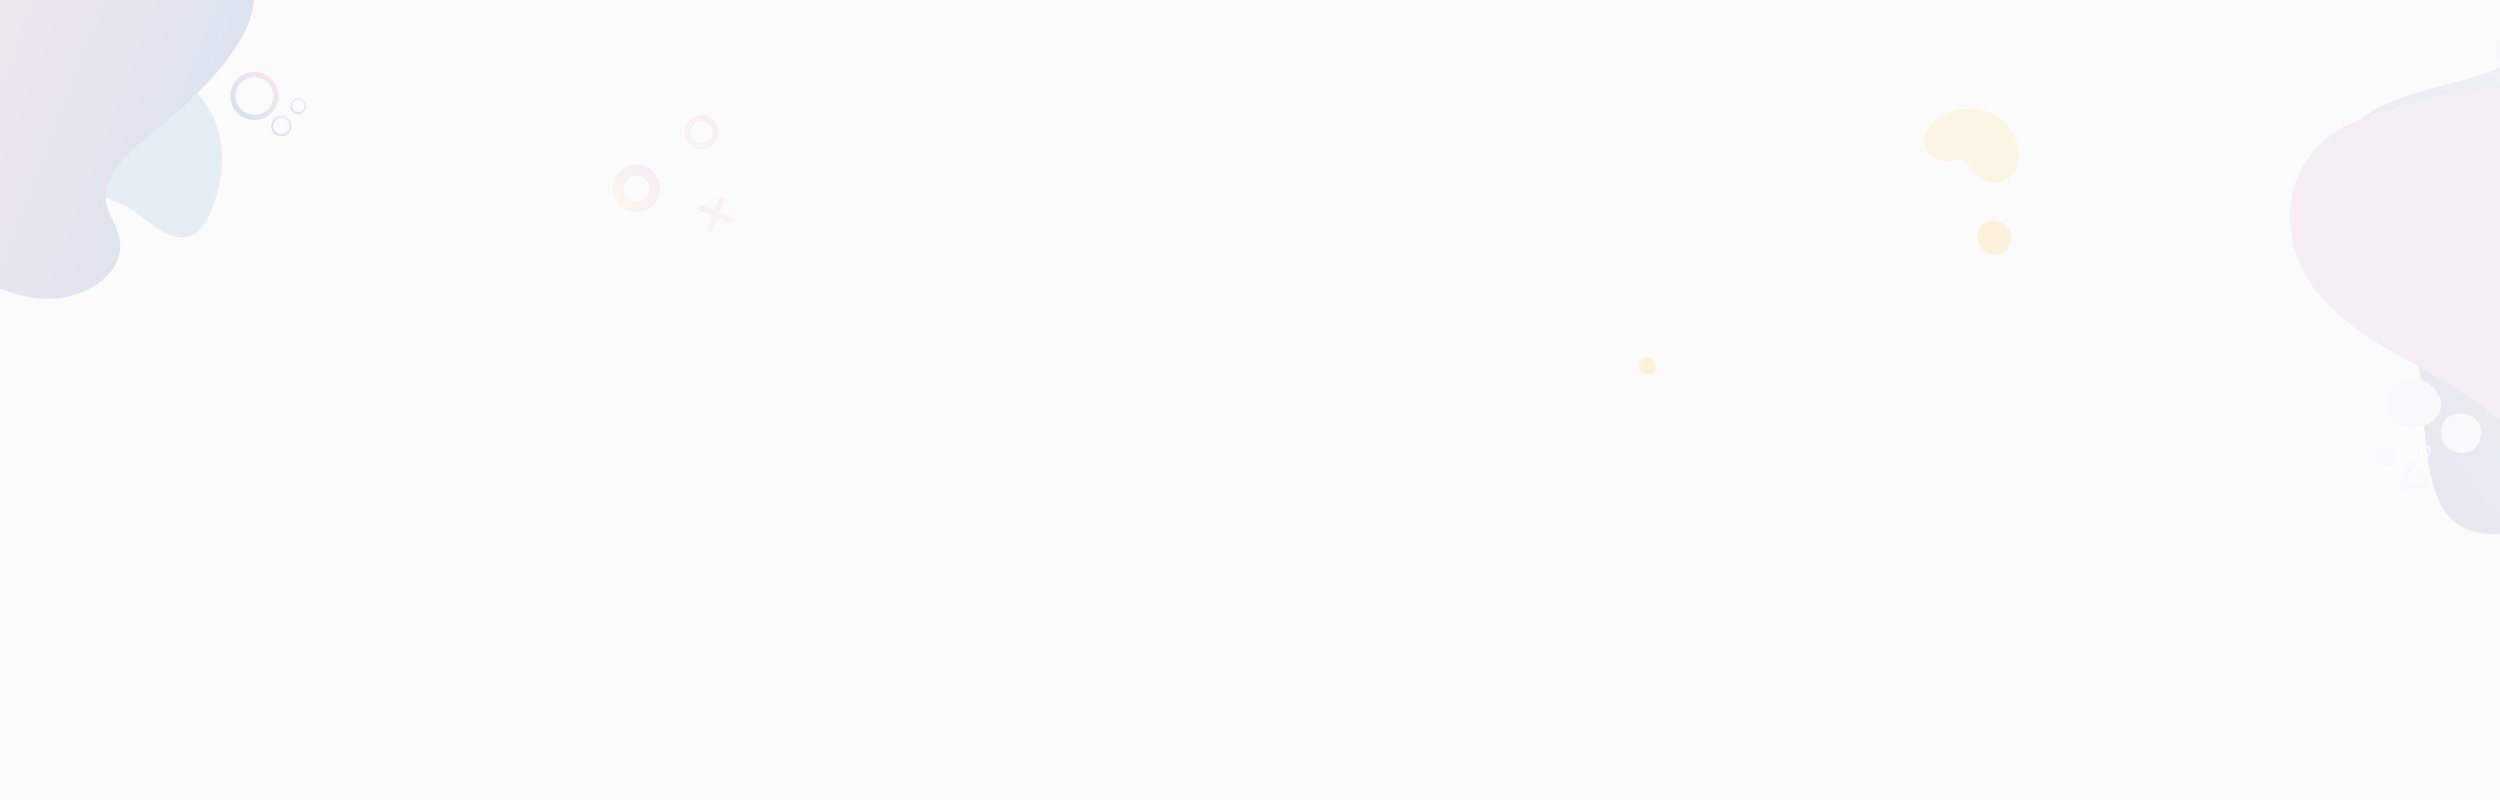 <svg width="1440" height="461" viewBox="0 0 1440 461" fill="none" xmlns="http://www.w3.org/2000/svg">
<rect x="0" y="0" width="1440" height="461" fill="#333333" stroke="none"/>
<g clip-path="url(#clip0_373_6145)">
<rect width="1440" height="461" fill="#FBFBFB"/>
<g opacity="0.2">
<path d="M1628.53 98.677C1640.87 32.289 1628.52 -63.282 1550.44 -68.982C1491.77 -73.27 1488.81 13.976 1445.14 36.565C1408.84 55.269 1348.43 48.919 1342.18 103.15C1337.75 141.077 1374.2 161.919 1388.37 192.754C1404.78 228.561 1380.18 320.465 1448.44 306.037C1529.56 288.885 1594.99 201.542 1621.14 127.487C1624.1 118.94 1626.62 109.202 1628.53 98.677Z" fill="url(#paint0_linear_373_6145)"/>
<path opacity="0.62" d="M1617.75 122.52C1637.6 99.057 1651.48 103.292 1665.87 80.81C1668.84 76.183 1684.14 52.1 1676.58 29.681C1666.68 0.712 1623.59 -9.96 1594.47 -8.198C1540.88 -5.036 1508.69 41.725 1499.9 54.342C1493.43 63.747 1466.8 104.483 1472.72 159.966C1476.39 193.954 1495.02 258.659 1541.77 269.131C1571.86 275.889 1609.59 259.494 1614.37 238.703C1618.52 220.827 1595.14 212.741 1593.14 183.158C1591.1 153.996 1611.79 129.494 1617.75 122.52Z" fill="#B7D1E8"/>
<path d="M1501.09 50.354C1456.03 46.066 1410.05 51.141 1367.25 65.928C1354.76 70.264 1345.44 74.27 1335.93 83.522C1312.93 105.895 1314.66 141.785 1333.27 166.461C1346.11 183.462 1364.57 195.158 1383.13 205.512C1401.68 215.865 1421.63 227.028 1438.64 240.757C1453.1 252.541 1467.78 270.761 1488.93 264.334C1512.22 257.239 1517.7 231.832 1529.1 213.476C1555.92 170.554 1616.09 206.717 1645.69 170.256C1691.36 113.935 1600.54 73.227 1558.97 61.241C1540.1 55.835 1520.74 52.221 1501.09 50.354Z" fill="url(#paint1_linear_373_6145)"/>
<path d="M1406.05 249.937C1405.78 261.086 1424.03 266.205 1428.41 253.485C1434.76 236.301 1405.41 231.627 1406.05 249.937Z" fill="#E4EEF7"/>
<path d="M1374.9 233.58C1377.57 258.188 1419.42 243.642 1401.89 223.583C1393.21 212.852 1373.89 219.499 1374.9 233.58Z" fill="#E4EEF7"/>
<path d="M1496.86 11.598C1494.99 11.159 1493.02 10.922 1491.02 10.966C1488.09 11.111 1485.1 11.677 1482.38 12.917C1477.65 14.982 1474.58 19.17 1470.09 21.55C1468.19 22.532 1465.72 23.587 1463.54 23.895C1459.21 24.37 1437.63 14.364 1437.47 27.45C1437.35 31.994 1439.44 36.589 1442.92 39.573C1445.78 41.911 1449.68 43.165 1453.02 40.931C1454.57 39.836 1455.84 38.208 1457.15 36.799C1458.2 35.715 1460.33 32.268 1461.98 32.111C1466.58 31.81 1482.92 42.752 1493.36 42.442C1499.36 42.31 1505.33 39.398 1508.13 33.894C1510.9 28.672 1510.08 22.449 1506.5 17.887C1503.97 14.662 1500.58 12.616 1496.86 11.598Z" fill="#D2E2F1" fill-opacity="0.59"/>
<path d="M1377.58 268.089C1379.97 266.214 1380.39 262.756 1378.51 260.367C1376.64 257.978 1373.18 257.561 1370.79 259.437C1368.4 261.312 1367.99 264.77 1369.86 267.159C1371.74 269.548 1375.19 269.965 1377.58 268.089Z" fill="#E4EEF7"/>
<path d="M1398.17 262.735C1399.69 261.541 1399.96 259.341 1398.76 257.82C1397.57 256.3 1395.37 256.035 1393.85 257.228C1392.33 258.422 1392.06 260.622 1393.26 262.143C1394.45 263.663 1396.65 263.928 1398.17 262.735Z" stroke="#E4EEF7" stroke-width="1.273" stroke-miterlimit="10"/>
<path d="M1389.28 266.151L1394.15 272.506L1399.01 278.86L1391.05 279.896L1383.17 280.87L1386.19 273.541L1389.28 266.151Z" stroke="#E4EEF7" stroke-width="2.019" stroke-miterlimit="10"/>
</g>
<path opacity="0.3" d="M953.8 209.666C953.6 209.066 953.3 208.466 952.9 207.966C952.8 207.766 952.6 207.566 952.4 207.366C952.2 207.166 952.1 207.066 951.9 206.966C951.6 206.666 951.2 206.466 950.8 206.366C950.4 206.166 950 206.066 949.6 206.066C949 205.966 948.3 205.966 947.7 206.166C947.3 206.266 946.9 206.466 946.5 206.666C946.3 206.766 945.6 207.266 945.5 207.466C945.4 207.566 944.8 208.366 944.7 208.466C944.6 208.666 944.2 209.466 944.2 209.666C944.1 210.066 944.1 210.566 944 210.966C944.1 211.366 944.1 211.866 944.2 212.266C944.4 212.866 944.7 213.466 945.1 213.966C945.3 214.366 945.6 214.666 946 214.866C946.3 215.166 946.7 215.366 947.1 215.466C947.5 215.666 947.9 215.766 948.4 215.766C948.8 215.866 949.3 215.866 949.7 215.766C950.4 215.766 951 215.566 951.5 215.166C951.8 214.866 952.2 214.666 952.5 214.366C952.8 214.066 953 213.666 953.3 213.366C953.5 212.966 953.6 212.566 953.8 212.166C953.9 211.766 953.9 211.266 954 210.866C953.9 210.566 953.8 210.066 953.8 209.666Z" fill="#FFDD95"/>
<path opacity="0.2" d="M1157.77 74.672C1154.47 69.839 1149.89 65.932 1145.14 64.174C1137.22 61.316 1127.5 62.064 1119.87 65.822C1111.71 69.855 1102.96 81.721 1111.8 89.845C1115.91 93.585 1121.36 93.237 1126.49 92.567C1128.11 92.374 1129.73 92.181 1131.2 92.871C1133.02 93.661 1133.97 95.67 1135.01 97.333C1139.15 103.477 1148.52 107.973 1155.4 103.507C1165.96 96.732 1164.25 83.957 1157.77 74.672Z" fill="#FFDD95"/>
<path opacity="0.3" d="M1158.6 137C1158.6 136.5 1158.5 136.3 1158.5 135.6C1158.3 134.2 1158.2 133.3 1157.3 132C1155.9 129.8 1154 128.4 1151.5 127.6C1151.5 127.6 1151.5 127.6 1151.4 127.6C1151.2 127.5 1150.9 127.4 1150.7 127.3C1149.1 126.9 1147.5 126.9 1146 127.3C1144.5 127.8 1143.1 128.5 1141.9 129.6C1141.6 129.9 1141.4 130.3 1141.1 130.6C1140.8 130.9 1140.5 131.3 1140.3 131.6C1139.9 132.2 1139.5 133.3 1139.3 134C1139 134.8 1139 135.8 1139 136.7C1139 138.5 1139.3 139.2 1139.9 140.7C1140.4 142 1140.4 141.9 1141.2 142.9C1142 144 1141.9 143.9 1143 144.7C1143.4 145 1143.7 145.3 1144.1 145.6C1145.5 146.5 1147.2 146.8 1148.8 146.9C1150.5 147 1152.4 146.3 1153.8 145.5C1154.7 145 1155.2 144.6 1155.8 143.9C1156.3 143.4 1156.9 142.6 1157.3 141.9C1158 140.7 1158.3 139.5 1158.4 138.3C1158.5 137.9 1158.6 137.4 1158.6 137Z" fill="#FFDD95"/>
<g opacity="0.3">
<path d="M85.513 -6.863C75.525 2.81 60.39 10.581 51.699 19.815C44.056 27.997 39.41 37.568 34.654 46.989C33.367 49.572 32.175 52.146 30.982 54.721C20.266 78.045 9.806 103.094 -13.554 118.943C-34.315 132.961 -63.438 137.276 -88.229 130.7C-113.02 124.123 -132.852 107.233 -141.451 86.828C-148.216 70.7 -148.039 52.175 -139.792 36.151C-131.458 20.04 -114.835 6.727 -94.874 1.522C-71.649 -4.544 -44.302 -0.272 -25.129 -12.87C-12.713 -21.103 -8.15 -33.604 1.218 -43.775C6.852 -49.942 14.09 -55.307 22.715 -58.1C41.641 -64.161 69.783 -58.534 84.267 -47.736C90.633 -43.01 94.729 -36.005 95.312 -28.752C96.218 -20.099 91.904 -13.102 85.513 -6.863Z" fill="url(#paint2_linear_373_6145)"/>
<path opacity="0.56" d="M109.351 136.012C95.396 140.075 83.914 124.53 72.874 119.054C61.038 113.224 50.44 110.398 40.283 110.31C20.145 110.221 6.102 126.12 -5.557 140.516C-18.541 156.503 -32.584 170.988 -54.841 171.518C-59.699 171.606 -66.5 170.723 -70.916 165.777C-78.689 157.121 -75.597 145.021 -73.213 135.04C-65.97 104.039 -59.523 55.638 -97.501 41.859C-103.331 39.74 -109.337 37.532 -113.046 32.762C-131.241 9.18 -107.305 -8.131 -86.373 -15.639C-65.44 -23.146 -41.946 -27.739 -22.603 -40.016C-2.024 -53.088 6.985 -80.203 30.92 -88.594C37.81 -90.978 44.434 -90.36 49.115 -86.916C55.033 -82.588 57.859 -74.904 59.449 -69.604C66.514 -46.11 47.26 -22.881 55.739 0.436C61.215 15.539 75.435 25.873 88.595 34.087C110.411 47.6 127.369 62.35 127.811 90.172C127.987 103.95 124.543 117.552 117.919 128.593C115.799 132.126 113.502 134.422 110.764 135.482C110.323 135.658 109.793 135.835 109.351 136.012Z" fill="#7FACD6"/>
<path d="M-68.001 -6.278C-68.355 -21.293 -67.736 -37.102 -62.084 -51.322C-56.873 -64.306 -43.889 -79.586 -28.698 -80.381C-18.894 -80.91 -14.036 -68.81 -8.207 -62.981C28.977 -25.444 86.387 -49.821 129.047 -26.503C136.555 -22.441 143.267 -15.905 145.476 -7.426C147.772 1.407 144.769 10.769 140.618 18.895C130.814 37.972 115.534 52.192 99.989 66.501C86.299 79.043 62.629 92.114 61.039 112.87C60.42 121.261 66.868 128.415 68.634 136.276C73.139 156.855 50.882 170.192 33.305 171.782C12.903 173.637 -8.737 165.423 -22.603 149.878C-40.709 129.563 -46.097 84.96 -78.689 81.516C-81.868 81.162 -85.401 81.339 -87.962 79.484C-91.672 76.835 -91.937 71.094 -89.906 67.031C-86.903 60.848 -81.603 56.432 -77.805 50.779C-66.942 34.263 -67.56 13.86 -68.001 -6.278Z" fill="url(#paint3_linear_373_6145)"/>
<path d="M146.535 67.648C153.364 67.648 158.9 62.112 158.9 55.283C158.9 48.454 153.364 42.918 146.535 42.918C139.706 42.918 134.17 48.454 134.17 55.283C134.17 62.112 139.706 67.648 146.535 67.648Z" stroke="url(#paint4_linear_373_6145)" stroke-width="3" stroke-miterlimit="10"/>
<path d="M162.08 77.894C165.007 77.894 167.38 75.521 167.38 72.594C167.38 69.668 165.007 67.295 162.08 67.295C159.153 67.295 156.781 69.668 156.781 72.594C156.781 75.521 159.153 77.894 162.08 77.894Z" stroke="url(#paint5_linear_373_6145)" stroke-width="1.286" stroke-miterlimit="10"/>
<path d="M171.796 65.175C174.04 65.175 175.859 63.356 175.859 61.113C175.859 58.869 174.04 57.05 171.796 57.05C169.552 57.05 167.733 58.869 167.733 61.113C167.733 63.356 169.552 65.175 171.796 65.175Z" stroke="url(#paint6_linear_373_6145)" stroke-width="0.985" stroke-miterlimit="10"/>
</g>
<path opacity="0.2" d="M366.5 119C372.299 119 377 114.299 377 108.5C377 102.701 372.299 98 366.5 98C360.701 98 356 102.701 356 108.5C356 114.299 360.701 119 366.5 119Z" stroke="url(#paint7_linear_373_6145)" stroke-width="6.304" stroke-miterlimit="10"/>
<path opacity="0.2" d="M404.1 84.2C408.574 84.2 412.2 80.573 412.2 76.1C412.2 71.626 408.574 68 404.1 68C399.627 68 396 71.626 396 76.1C396 80.573 399.627 84.2 404.1 84.2Z" stroke="url(#paint8_linear_373_6145)" stroke-width="3.546" stroke-miterlimit="10"/>
<g opacity="0.2">
<path d="M415.6 115L408.8 131.5" stroke="url(#paint9_linear_373_6145)" stroke-width="3.223" stroke-miterlimit="10" stroke-linecap="round" stroke-linejoin="round"/>
<path d="M404 119.9L420.5 126.6" stroke="url(#paint10_linear_373_6145)" stroke-width="3.223" stroke-miterlimit="10" stroke-linecap="round" stroke-linejoin="round"/>
</g>
</g>
<defs>
<linearGradient id="paint0_linear_373_6145" x1="1358.8" y1="231.627" x2="1643.97" y2="7.761" gradientUnits="userSpaceOnUse">
<stop stop-color="#959EC2"/>
<stop offset="1" stop-color="#D9E5FA"/>
</linearGradient>
<linearGradient id="paint1_linear_373_6145" x1="1271.81" y1="227.321" x2="1562.01" y2="111.884" gradientUnits="userSpaceOnUse">
<stop offset="2.34751e-07" stop-color="#E9B7D4"/>
<stop offset="1" stop-color="#C0B9DB"/>
</linearGradient>
<linearGradient id="paint2_linear_373_6145" x1="-204.724" y1="191.349" x2="28.591" y2="-114.081" gradientUnits="userSpaceOnUse">
<stop stop-color="#7FACD6"/>
<stop offset="1" stop-color="#E9B7D4"/>
</linearGradient>
<linearGradient id="paint3_linear_373_6145" x1="-72.754" y1="17.442" x2="160.231" y2="105.983" gradientUnits="userSpaceOnUse">
<stop offset="2.54313e-07" stop-color="#E9B7D4"/>
<stop offset="1" stop-color="#7FACD6"/>
</linearGradient>
<linearGradient id="paint4_linear_373_6145" x1="135.293" y1="63.097" x2="157.778" y2="47.469" gradientUnits="userSpaceOnUse">
<stop stop-color="#7FACD6"/>
<stop offset="1" stop-color="#E9B7D4"/>
</linearGradient>
<linearGradient id="paint5_linear_373_6145" x1="158.582" y1="77.234" x2="165.689" y2="67.895" gradientUnits="userSpaceOnUse">
<stop stop-color="#7FACD6"/>
<stop offset="1" stop-color="#E9B7D4"/>
</linearGradient>
<linearGradient id="paint6_linear_373_6145" x1="169.129" y1="64.66" x2="174.574" y2="57.505" gradientUnits="userSpaceOnUse">
<stop stop-color="#7FACD6"/>
<stop offset="1" stop-color="#E9B7D4"/>
</linearGradient>
<linearGradient id="paint7_linear_373_6145" x1="357.427" y1="117.538" x2="375.571" y2="99.46" gradientUnits="userSpaceOnUse">
<stop stop-color="#F9DABE"/>
<stop offset="1" stop-color="#E9B7D4"/>
</linearGradient>
<linearGradient id="paint8_linear_373_6145" x1="397.147" y1="83.066" x2="411.144" y2="69.121" gradientUnits="userSpaceOnUse">
<stop stop-color="#F9DABE"/>
<stop offset="1" stop-color="#E9B7D4"/>
</linearGradient>
<linearGradient id="paint9_linear_373_6145" x1="404.76" y1="127.406" x2="419.725" y2="119.092" gradientUnits="userSpaceOnUse">
<stop stop-color="#F9DABE"/>
<stop offset="1" stop-color="#E9B7D4"/>
</linearGradient>
<linearGradient id="paint10_linear_373_6145" x1="416.383" y1="130.707" x2="408.068" y2="115.741" gradientUnits="userSpaceOnUse">
<stop stop-color="#F9DABE"/>
<stop offset="1" stop-color="#E9B7D4"/>
</linearGradient>
<clipPath id="clip0_373_6145">
<rect width="1440" height="461" fill="white"/>
</clipPath>
</defs>
</svg>
